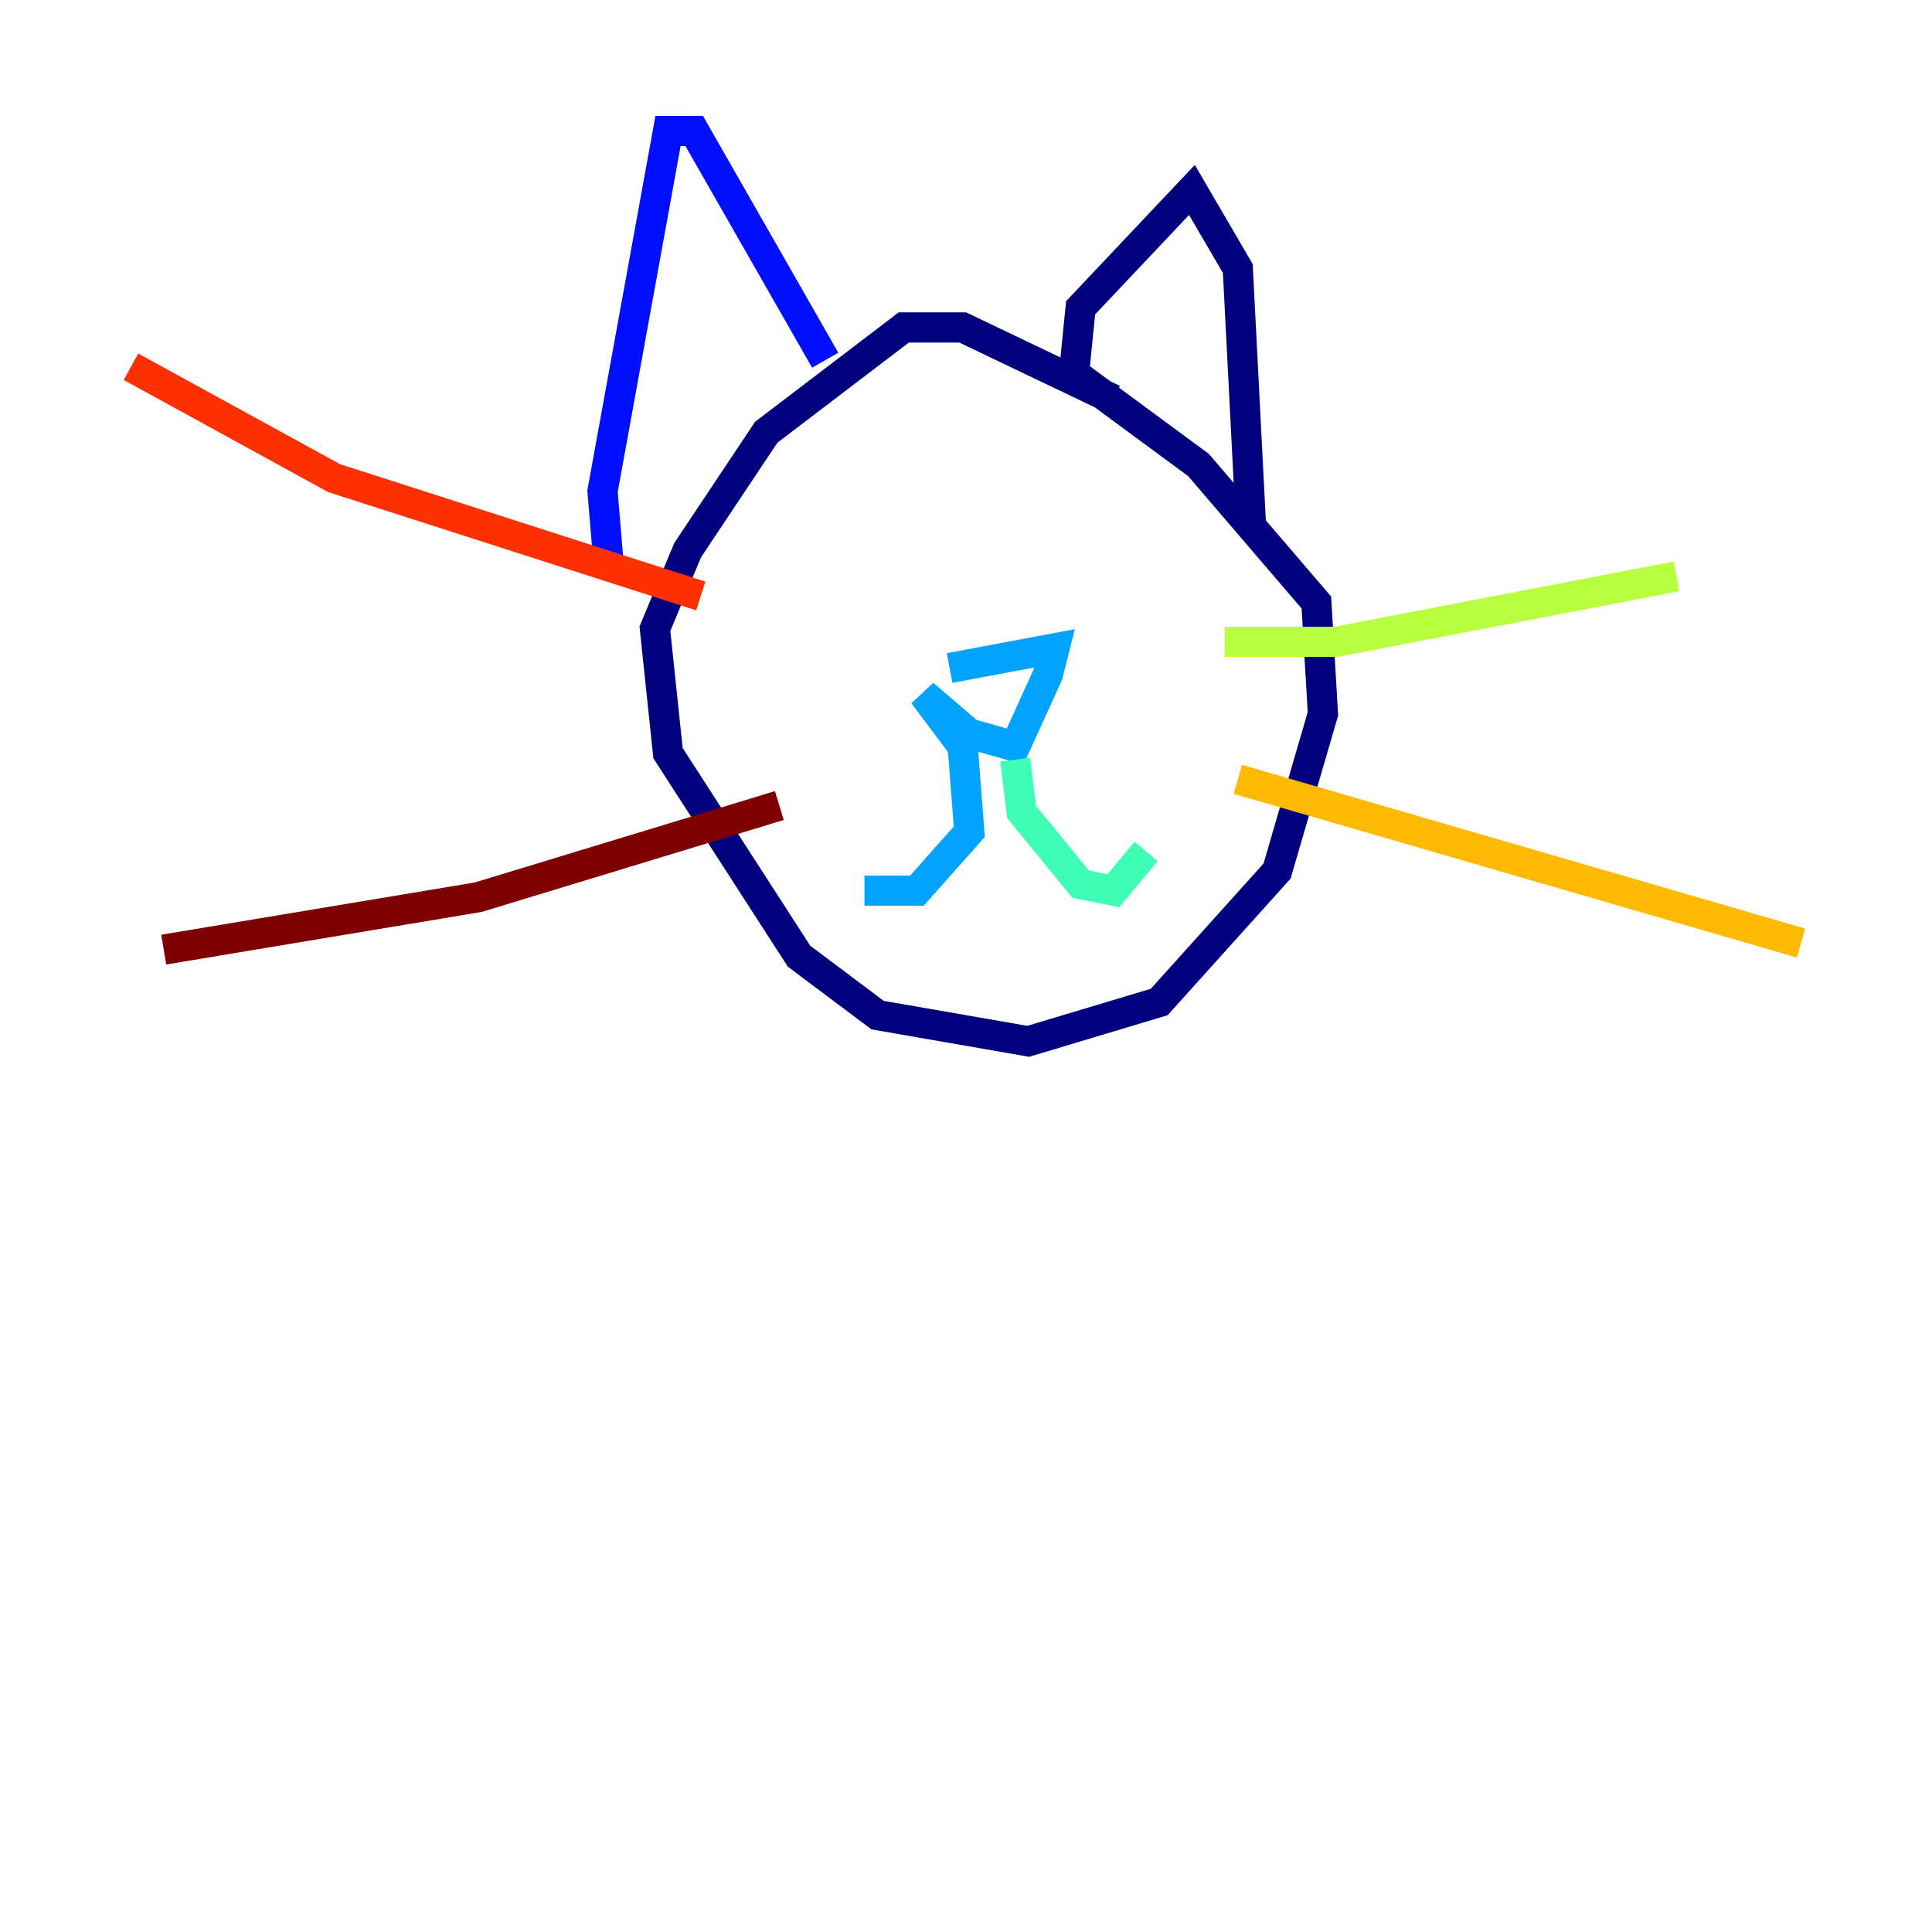 <?xml version="1.0" encoding="utf-8" ?>
<svg baseProfile="tiny" height="128" version="1.2" viewBox="0,0,128,128" width="128" xmlns="http://www.w3.org/2000/svg" xmlns:ev="http://www.w3.org/2001/xml-events" xmlns:xlink="http://www.w3.org/1999/xlink"><defs /><polyline fill="none" points="73.763,26.468 63.783,21.695 59.878,21.695 50.766,28.637 45.559,36.447 43.39,41.654 44.258,49.898 52.936,63.349 58.142,67.254 68.122,68.99 76.8,66.386 84.61,57.709 87.647,47.295 87.214,39.919 79.403,30.807 71.159,24.732 71.593,20.393 78.969,12.583 82.007,17.79 82.875,34.712" stroke="#00007f" stroke-width="2" /><polyline fill="none" points="54.671,23.864 45.993,8.678 44.258,8.678 39.919,32.542 40.352,37.749" stroke="#0010ff" stroke-width="2" /><polyline fill="none" points="62.915,44.258 69.858,42.956 69.424,44.691 67.254,49.464 64.217,48.597 61.18,45.993 63.783,49.464 64.217,55.105 60.746,59.01 57.275,59.01" stroke="#00a4ff" stroke-width="2" /><polyline fill="none" points="67.254,50.332 67.688,53.803 71.593,58.576 73.763,59.01 75.932,56.407" stroke="#3fffb7" stroke-width="2" /><polyline fill="none" points="81.139,42.522 88.515,42.522 111.078,38.183" stroke="#b7ff3f" stroke-width="2" /><polyline fill="none" points="82.007,51.634 119.322,62.481" stroke="#ffb900" stroke-width="2" /><polyline fill="none" points="46.427,39.485 22.129,31.675 8.678,24.298" stroke="#ff3000" stroke-width="2" /><polyline fill="none" points="51.634,53.37 31.675,59.444 10.848,62.915" stroke="#7f0000" stroke-width="2" /></svg>